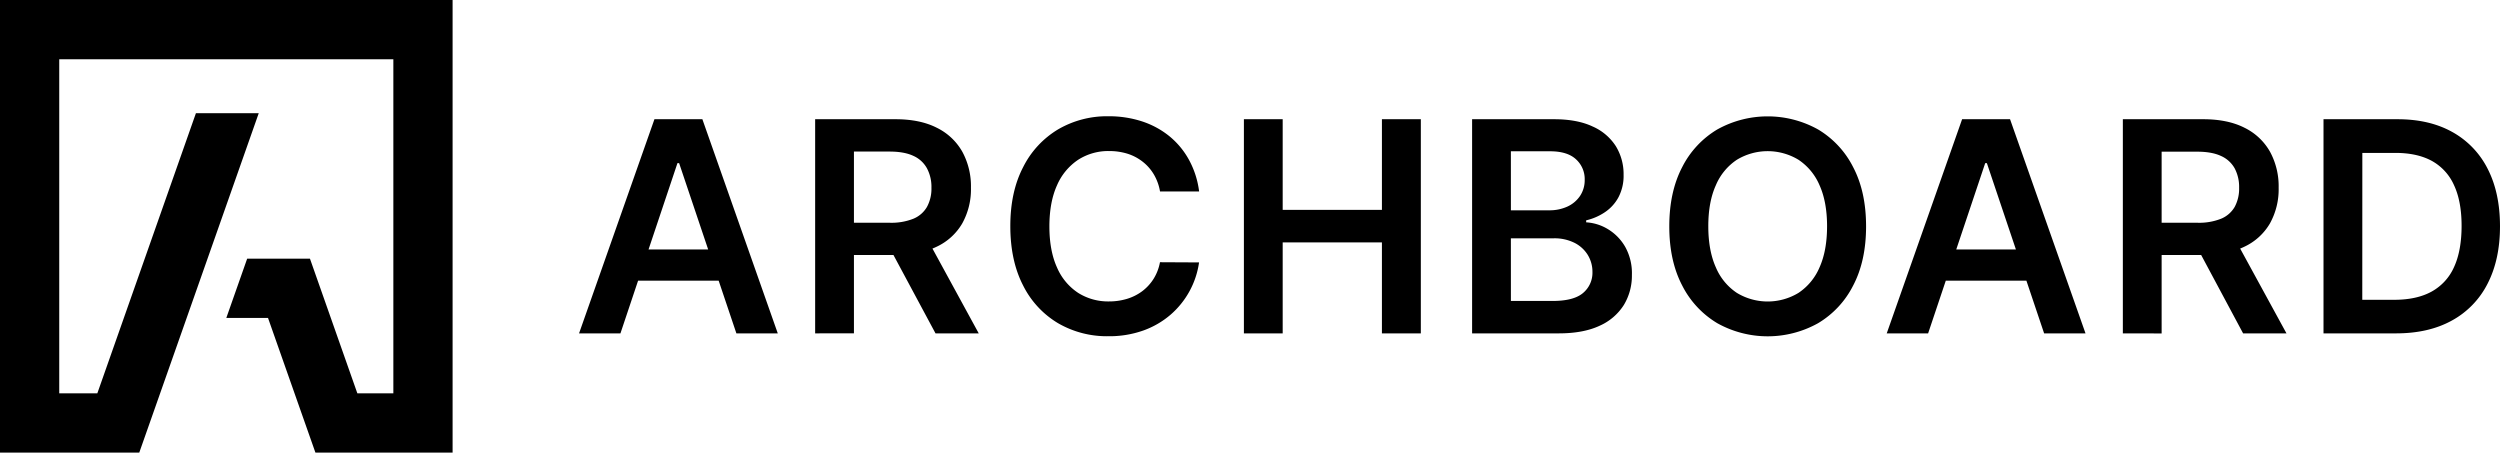 <svg xmlns="http://www.w3.org/2000/svg" viewBox="0 0 1251.61 226.59" fill="currentColor"><path d="M310.62 166.9H289.9l37.74-107.21h24l37.75 107.21h-20.72L340 81.68h-.84zm.68-42h56.53v15.61H311.3zM408.1 166.9V59.69h40.21q12.35 0 20.75 4.3a29.56 29.56 0 0112.73 12 36.19 36.19 0 014.31 18 35.17 35.17 0 01-4.37 17.88 29 29 0 01-12.85 11.67q-8.49 4.11-20.83 4.11h-28.64v-16.13h26a29.8 29.8 0 0011.83-2 14 14 0 006.83-5.91 19.08 19.08 0 002.25-9.61 19.73 19.73 0 00-2.26-9.76A14.47 14.47 0 00457.2 78c-3.06-1.42-7-2.12-11.88-2.12h-17.8v91zm55.39-48.58L490 166.9h-21.64l-26.07-48.58zM600.33 95.86h-19.57a24.89 24.89 0 00-3.1-8.55 22.83 22.83 0 00-5.6-6.36 24 24 0 00-7.61-4 31 31 0 00-9.19-1.33 27.92 27.92 0 00-15.5 4.38 29.22 29.22 0 00-10.58 12.78q-3.79 8.39-3.81 20.49 0 12.3 3.84 20.7a28.69 28.69 0 0010.58 12.67 28.13 28.13 0 0015.42 4.27 30.75 30.75 0 009-1.29 24.62 24.62 0 007.58-3.79 23.11 23.11 0 005.71-6.18 23.58 23.58 0 003.23-8.37l19.57.1a42.47 42.47 0 01-14.24 26.15 43.18 43.18 0 01-13.71 7.95 50.68 50.68 0 01-17.44 2.85 48.66 48.66 0 01-25.23-6.54 45.7 45.7 0 01-17.48-18.9q-6.37-12.34-6.39-29.62t6.45-29.65a46 46 0 0117.52-18.88 48.57 48.57 0 0125.13-6.54 53.56 53.56 0 0116.66 2.51 43 43 0 0113.71 7.35 40.12 40.12 0 019.91 11.84 44.48 44.48 0 015.14 15.96zM622.75 166.9V59.69h19.42v45.39h49.68V59.69h19.48V166.9h-19.48v-45.54h-49.68v45.54zM737 166.9V59.69h41q11.63 0 19.34 3.64A26.26 26.26 0 01809 73.25a26.77 26.77 0 013.84 14.24 23.16 23.16 0 01-2.51 11.17 21 21 0 01-6.76 7.52 28.23 28.23 0 01-9.47 4.13v1a23.49 23.49 0 0111 3.48 24.66 24.66 0 018.62 8.93 27.13 27.13 0 013.28 13.97 28.29 28.29 0 01-4 14.94 27.44 27.44 0 01-12.15 10.45q-8.12 3.81-20.41 3.82zm19.42-61.61h19.21a21.39 21.39 0 009.06-1.86 15.31 15.31 0 006.31-5.28 14.19 14.19 0 002.37-8.15A13.34 13.34 0 00789 79.74c-2.91-2.69-7.24-4-13-4h-19.59zm0 45.38h20.88q10.58 0 15.26-4a13.18 13.18 0 004.69-10.45 16.1 16.1 0 00-2.36-8.61 16.46 16.46 0 00-6.7-6.07 22.4 22.4 0 00-10.36-2.23h-21.42zM934.24 113.3q0 17.33-6.47 29.65a46.15 46.15 0 01-17.58 18.87 51.76 51.76 0 01-50.42 0 46.29 46.29 0 01-17.59-18.89q-6.46-12.33-6.46-29.6t6.46-29.65a46.2 46.2 0 0117.59-18.88 51.86 51.86 0 0150.42 0 46.18 46.18 0 0117.58 18.88q6.47 12.32 6.47 29.62zm-19.53 0q0-12.19-3.79-20.6a28.79 28.79 0 00-10.5-12.7 29.77 29.77 0 00-30.89 0 28.62 28.62 0 00-10.48 12.7q-3.81 8.4-3.8 20.6t3.8 20.6a28.68 28.68 0 0010.48 12.72 29.77 29.77 0 0030.89 0 28.85 28.85 0 0010.5-12.72q3.78-8.4 3.79-20.6zM965.3 166.9h-20.72l37.74-107.21h24l37.78 107.21h-20.72l-28.66-85.22h-.84zm.68-42h56.53v15.61H966zM1062.79 166.9V59.69H1103q12.35 0 20.76 4.3a29.59 29.59 0 0112.72 12 36.19 36.19 0 014.31 18 35.17 35.17 0 01-4.37 17.88 29.07 29.07 0 01-12.84 11.67q-8.5 4.11-20.83 4.11h-28.65v-16.13h26a29.8 29.8 0 0011.83-2 14.07 14.07 0 006.84-5.91A19.19 19.19 0 001121 94a19.83 19.83 0 00-2.25-9.76 14.54 14.54 0 00-6.87-6.18c-3.06-1.42-7-2.12-11.88-2.12h-17.79v91zm55.39-48.58l26.53 48.58H1123l-26-48.58zM1199.57 166.9h-36.32V59.69h37.06q16 0 27.45 6.41a43.27 43.27 0 0117.67 18.41q6.16 12 6.18 28.68t-6.2 28.79a43.24 43.24 0 01-17.86 18.48q-11.64 6.44-27.98 6.44zm-16.91-16.81h16c7.48 0 13.7-1.36 18.7-4.1a26 26 0 0011.25-12.3q3.75-8.19 3.77-20.5t-3.77-20.44a25.83 25.83 0 00-11.13-12.2q-7.35-4-18.24-4h-16.55zM29.66 0H0v226.59h69.72l6-17.04 53.82-152.89H98.09L48.72 196.93H29.66V29.66h167.27v167.27h-18.02l-23.73-67.42h-31.44l-5.22 14.83-5.22 14.84h20.88l15.2 43.19 8.53 24.22H226.59V0H29.66z"/></svg>